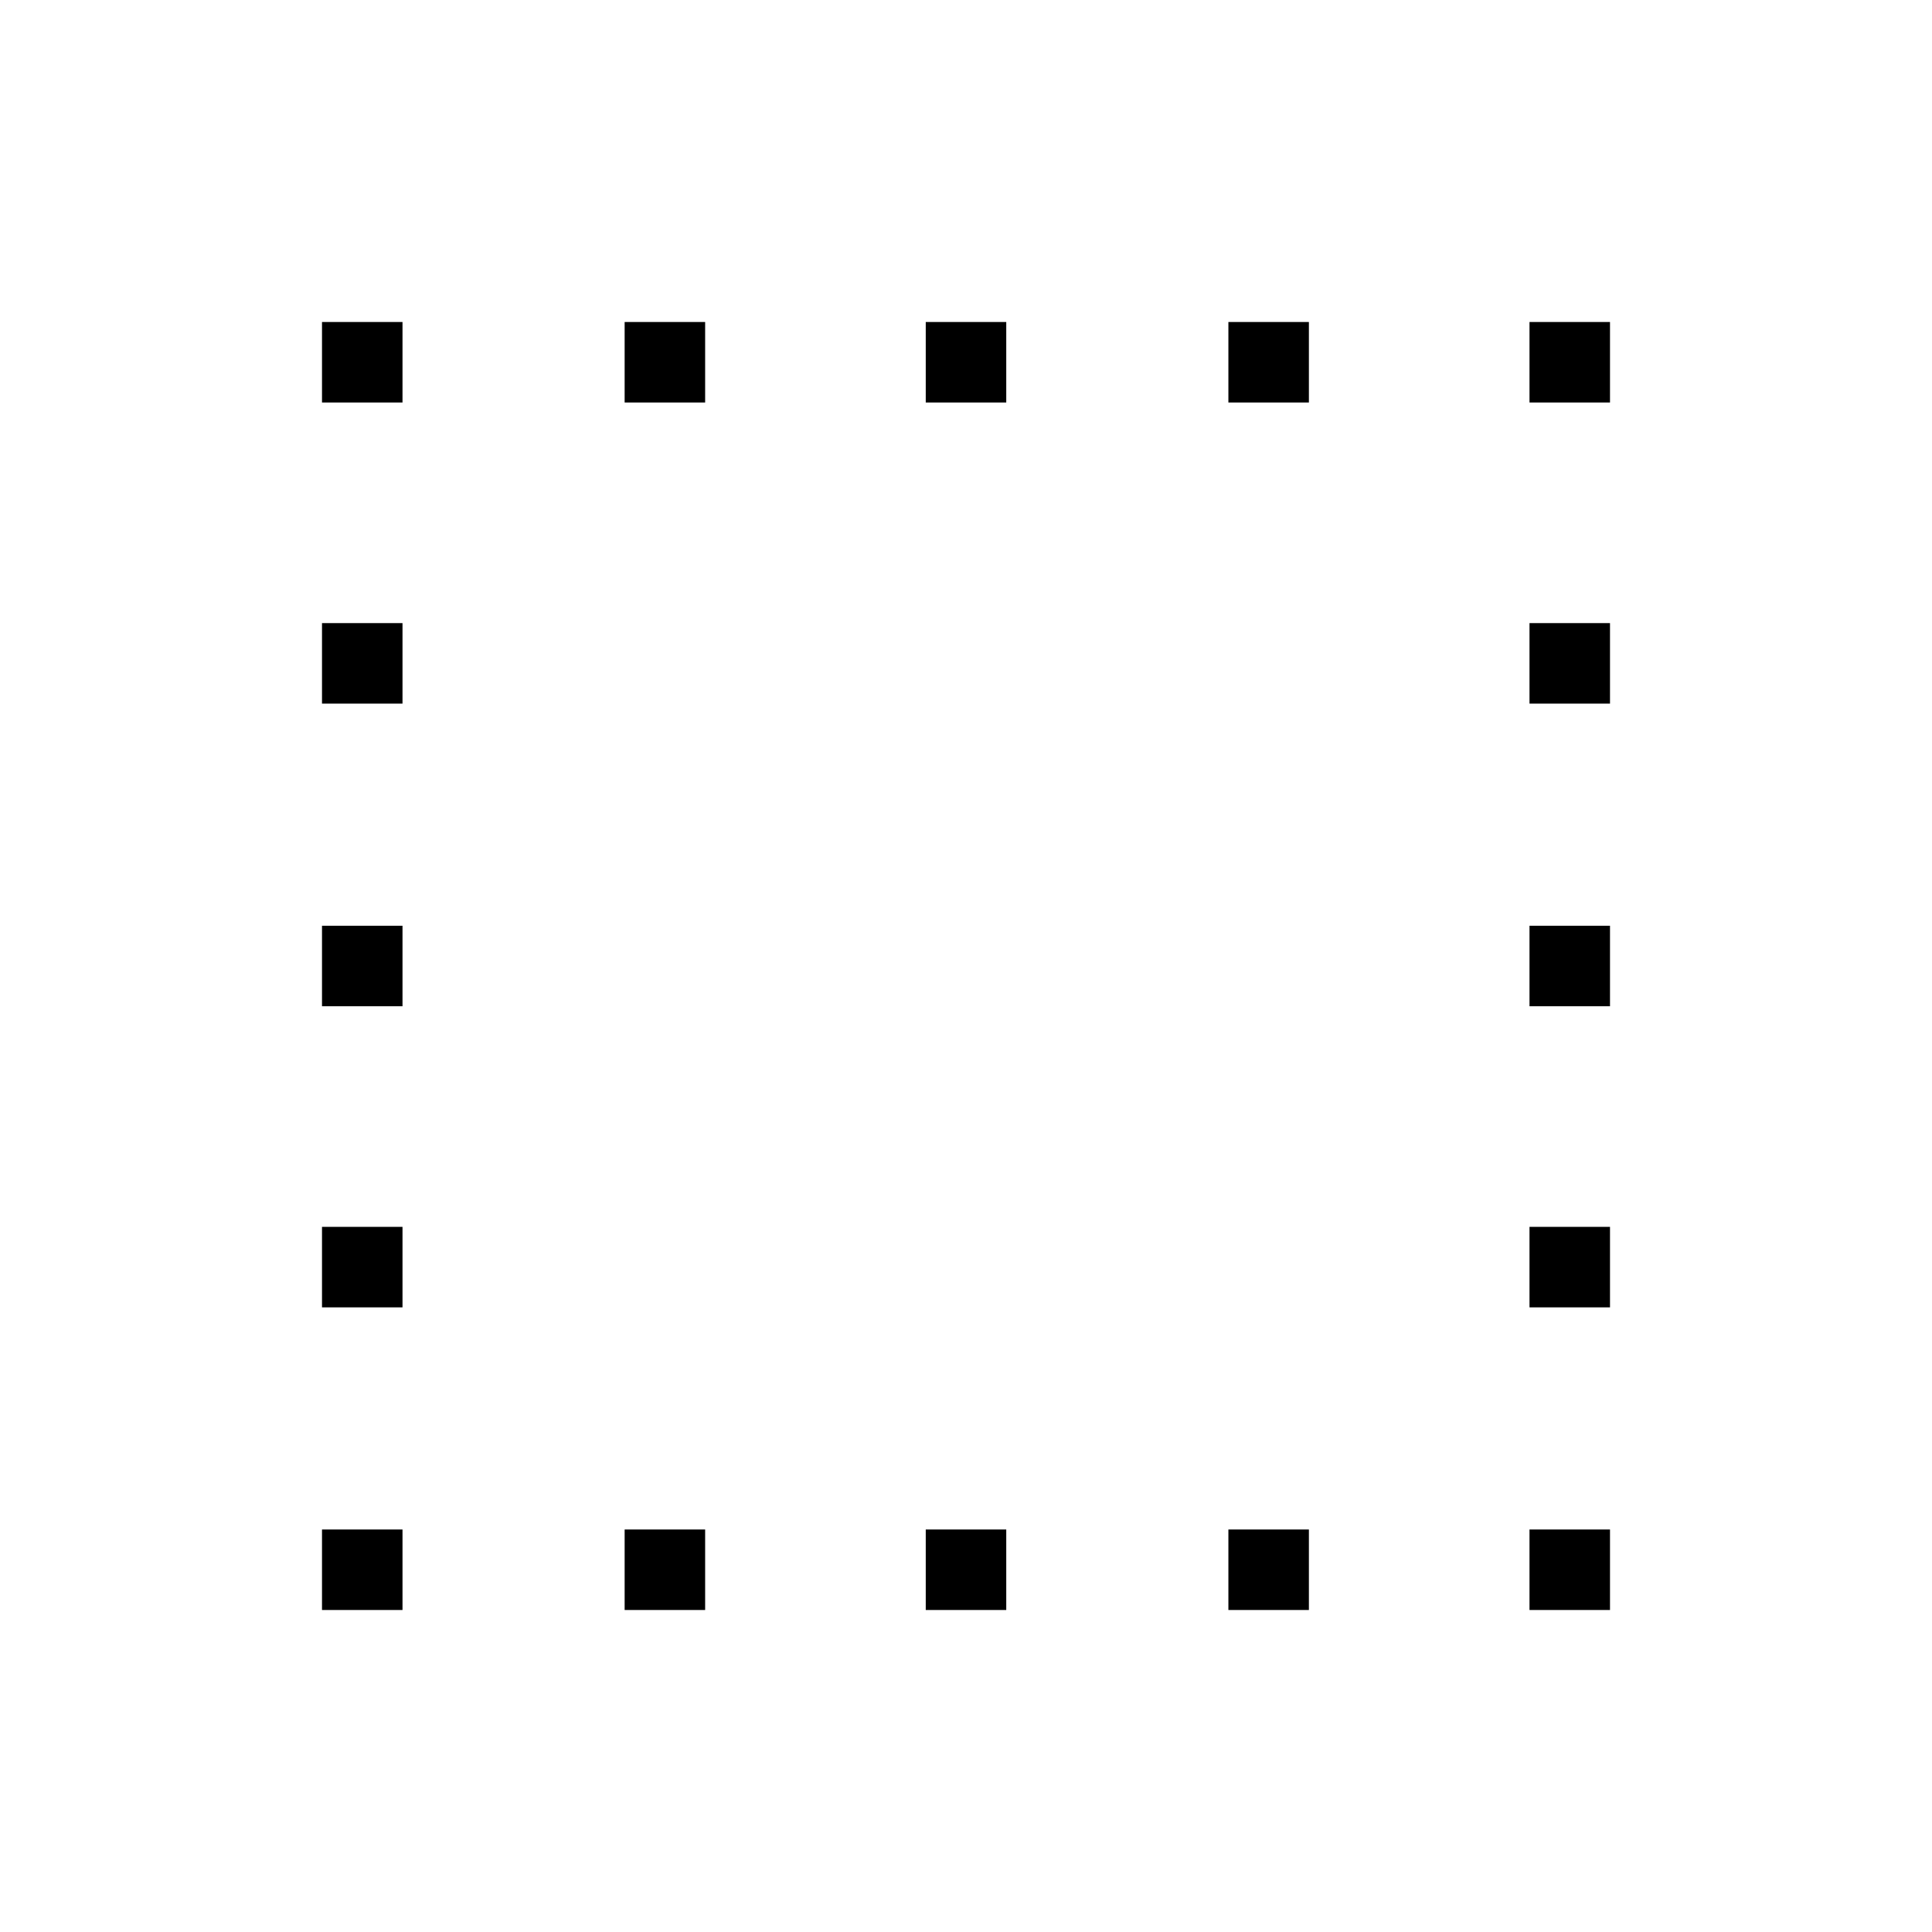 <svg xmlns="http://www.w3.org/2000/svg" width="48" height="48" viewBox="0 -960 960 960"><path d="M310.38-160v-40h40v40h-40ZM160-760v-40h40v40h-40Zm150.38 0v-40h40v40h-40ZM460-160v-40h40v40h-40Zm0-600v-40h40v40h-40Zm150.38 0v-40h40v40h-40Zm0 600v-40h40v40h-40ZM760-760v-40h40v40h-40ZM160-160v-40h40v40h-40Zm0-150.38v-40h40v40h-40ZM160-460v-40h40v40h-40Zm0-150.38v-40h40v40h-40ZM760-160v-40h40v40h-40Zm0-150.38v-40h40v40h-40ZM760-460v-40h40v40h-40Zm0-150.38v-40h40v40h-40Z"/></svg>